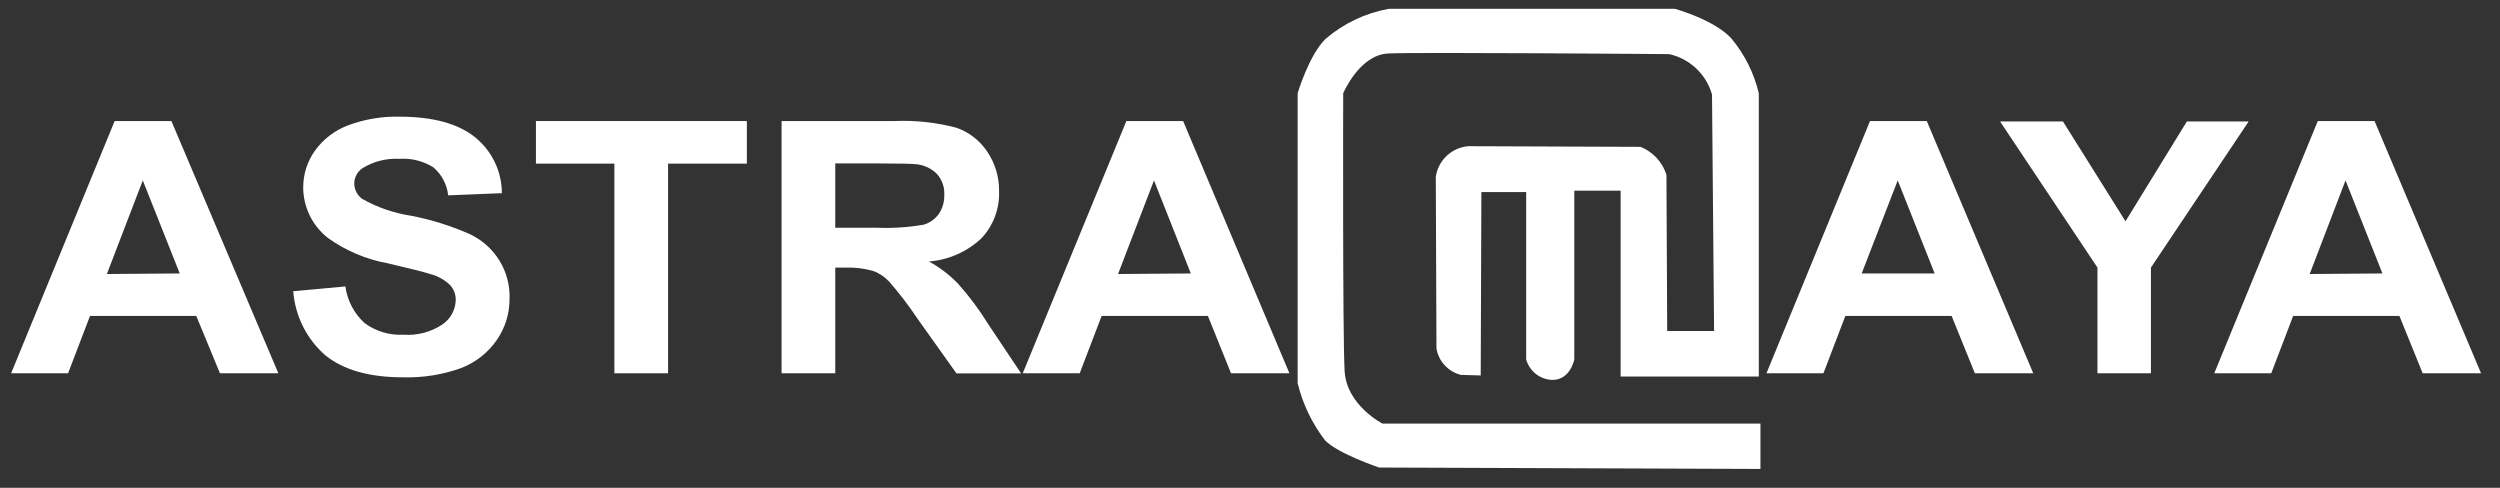 <svg width="123" height="24" viewBox="0 0 123 24" fill="none" xmlns="http://www.w3.org/2000/svg">
<rect x="0" y="0" width="123" height="24" fill="#333333" stroke="none"/>
<path d="M72.851 18.472L72.884 9.45H75.088V17.684C75.167 17.967 75.334 18.218 75.566 18.399C75.798 18.58 76.082 18.683 76.377 18.692C77.266 18.692 77.455 17.684 77.455 17.684V9.38H79.735V18.526H86.533V4.588C86.3 3.604 85.843 2.687 85.196 1.907C84.376 0.98 82.403 0.433 82.403 0.433H68.329C67.18 0.642 66.109 1.151 65.224 1.907C64.399 2.706 63.844 4.588 63.844 4.588V18.853C64.092 19.872 64.551 20.829 65.191 21.662C65.79 22.305 67.849 23.002 67.849 23.002L86.614 23.072V20.842H68.021C68.021 20.842 66.259 19.947 66.156 18.269C66.054 16.591 66.086 4.588 66.086 4.588C66.086 4.588 66.879 2.701 68.296 2.631C69.714 2.561 82.129 2.663 82.129 2.663C82.627 2.776 83.085 3.02 83.455 3.37C83.825 3.72 84.093 4.163 84.231 4.652L84.333 16.285H82.026L81.989 8.598C81.891 8.29 81.727 8.007 81.507 7.77C81.287 7.532 81.017 7.347 80.716 7.225L72.226 7.193C71.83 7.23 71.458 7.399 71.171 7.673C70.883 7.946 70.697 8.308 70.641 8.7L70.674 17.143C70.724 17.454 70.866 17.743 71.081 17.974C71.295 18.206 71.574 18.37 71.881 18.445L72.851 18.472Z" fill="white"/>
<path d="M13.695 18.365H10.821L9.657 15.545H4.428L3.35 18.365H0.547L5.641 5.955H8.433L13.695 18.365ZM8.843 13.454L7.026 8.876L5.258 13.481L8.843 13.454Z" fill="white"/>
<path d="M14.428 14.329L16.994 14.093C17.085 14.785 17.419 15.422 17.937 15.894C18.488 16.302 19.165 16.505 19.851 16.468C20.531 16.517 21.209 16.337 21.775 15.958C21.968 15.824 22.127 15.648 22.239 15.442C22.352 15.236 22.414 15.007 22.422 14.774C22.43 14.499 22.331 14.233 22.147 14.028C21.882 13.772 21.556 13.587 21.198 13.492C20.891 13.39 20.185 13.213 19.085 12.956C18.017 12.763 17.006 12.335 16.126 11.702C15.748 11.403 15.443 11.024 15.233 10.591C15.024 10.158 14.916 9.684 14.918 9.204C14.92 8.568 15.117 7.949 15.484 7.429C15.888 6.862 16.45 6.426 17.102 6.175C17.924 5.865 18.799 5.718 19.678 5.741C21.295 5.741 22.557 6.084 23.387 6.764C23.794 7.097 24.122 7.515 24.348 7.989C24.574 8.462 24.691 8.98 24.692 9.504L22.05 9.611C21.993 9.076 21.732 8.584 21.322 8.233C20.824 7.921 20.239 7.774 19.651 7.815C19.019 7.78 18.391 7.937 17.851 8.265C17.72 8.348 17.613 8.462 17.54 8.597C17.466 8.732 17.428 8.884 17.43 9.037C17.432 9.184 17.469 9.329 17.537 9.459C17.605 9.59 17.704 9.702 17.824 9.788C18.575 10.21 19.397 10.492 20.25 10.619C21.231 10.811 22.187 11.111 23.101 11.514C23.712 11.797 24.225 12.253 24.576 12.826C24.926 13.398 25.098 14.061 25.069 14.731C25.068 15.443 24.85 16.138 24.444 16.725C24.01 17.356 23.393 17.84 22.675 18.113C21.763 18.439 20.798 18.592 19.829 18.564C18.174 18.564 16.907 18.204 16.018 17.491C15.09 16.686 14.519 15.55 14.428 14.329Z" fill="white"/>
<path d="M30.228 18.365V8.051H26.368V5.955H36.745V8.051H32.869V18.365H30.228Z" fill="white"/>
<path d="M38.454 18.365V5.955H44.017C45.043 5.912 46.07 6.024 47.063 6.287C47.687 6.507 48.222 6.925 48.583 7.477C48.965 8.05 49.165 8.725 49.154 9.413C49.185 10.264 48.875 11.093 48.292 11.718C47.587 12.384 46.673 12.789 45.704 12.865C46.226 13.15 46.702 13.512 47.117 13.937C47.677 14.561 48.18 15.234 48.62 15.947L50.238 18.37H47.057L45.149 15.69C44.724 15.054 44.26 14.445 43.758 13.867C43.54 13.627 43.266 13.443 42.96 13.331C42.529 13.209 42.082 13.153 41.634 13.165H41.095V18.365H38.454ZM41.095 11.203H43.079C43.873 11.239 44.668 11.189 45.451 11.053C45.752 10.962 46.014 10.773 46.195 10.517C46.377 10.24 46.469 9.915 46.459 9.584C46.479 9.214 46.353 8.851 46.108 8.571C45.843 8.298 45.49 8.126 45.111 8.083C44.901 8.056 44.254 8.04 43.187 8.04H41.095V11.203Z" fill="white"/>
<path d="M63.439 18.365H60.566L59.429 15.545H54.2L53.122 18.365H50.319L55.418 5.955H58.21L63.439 18.365ZM58.588 13.454L56.776 8.876L55.008 13.481L58.588 13.454Z" fill="white"/>
<path d="M100.036 18.365H97.163L96.02 15.545H90.791L89.713 18.365H86.91L92.004 5.955H94.797L100.036 18.365ZM95.185 13.454L93.368 8.876L91.594 13.454H95.185Z" fill="white"/>
<path d="M103.195 18.365V13.165L98.403 5.976H101.497L104.575 10.887L107.594 5.976H110.634L105.826 13.165V18.365H103.195Z" fill="white"/>
<path d="M122.068 18.365H119.195L118.052 15.545H112.823L111.745 18.365H108.942L114.036 5.955H116.828L122.068 18.365ZM117.216 13.454L115.4 8.876L113.637 13.481L117.216 13.454Z" fill="white"/>
</svg>
